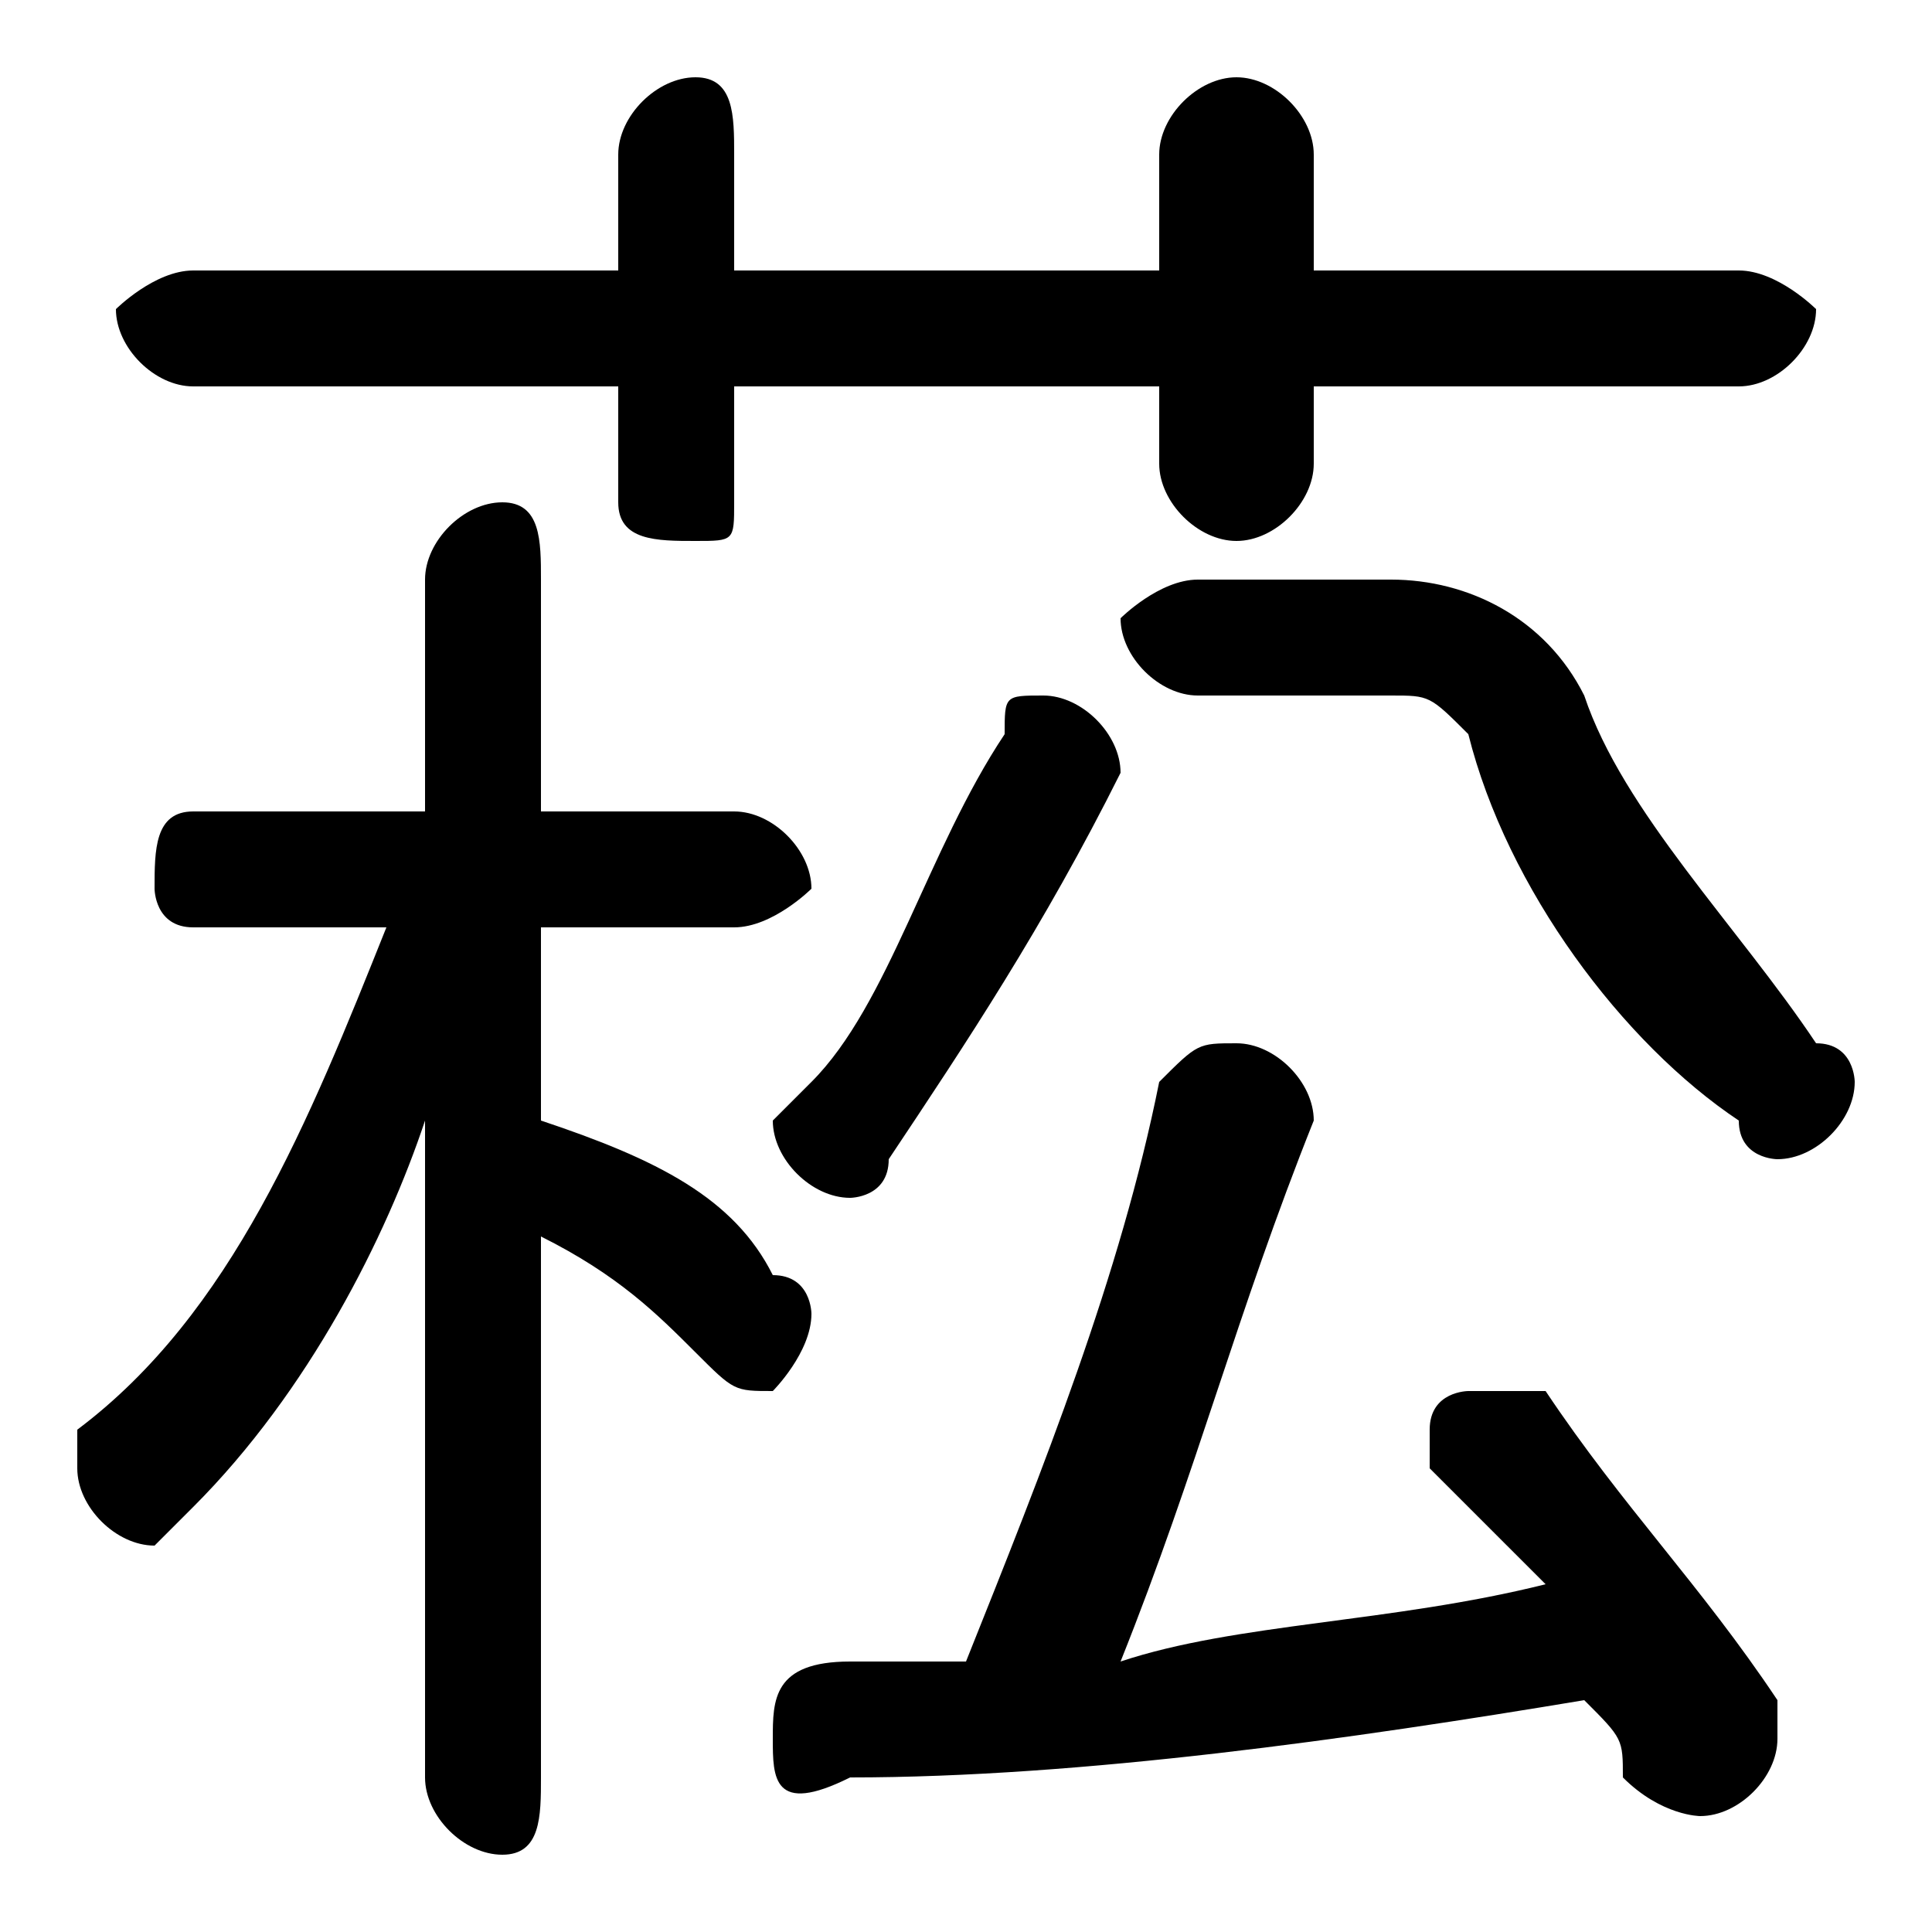 <svg xmlns="http://www.w3.org/2000/svg" viewBox="0 -44.0 50.0 50.0">
    <rect x="0" y="-44.0" width="50.0" height="50.0" fill="#808080" stroke="none"/>
    <g transform="scale(1, -1)">
        <!-- ボディの枠 -->
        <rect x="0" y="-6.0" width="50.0" height="50.0"
            stroke="white" fill="white"/>
        <!-- グリフ座標系の原点 -->
        <circle cx="0" cy="0" r="5" fill="white"/>
        <!-- グリフのアウトライン -->
        <g style="fill:black;stroke:#000000;stroke-width:0;stroke-linecap:round;stroke-linejoin:round;">
        <path d="M 10.0 20.0 C 8.0 15.0 6.0 10.0 2.0 7.0 C 2.0 6.0 2.0 6.0 2.0 6.0 C 2.0 5.0 3.0 4.0 4.0 4.0 C 4.0 4.0 4.0 4.0 5.0 5.0 C 8.0 8.0 10.0 12.0 11.0 15.0 L 11.0 10.0 L 11.0 -2.0 C 11.0 -3.0 12.0 -4.0 13.0 -4.0 C 14.0 -4.0 14.0 -3.0 14.0 -2.0 L 14.0 12.0 C 16.0 11.0 17.0 10.0 18.0 9.0 C 19.0 8.0 19.0 8.0 20.0 8.0 C 20.0 8.0 21.0 9.0 21.0 10.0 C 21.0 10.0 21.0 11.0 20.0 11.0 C 19.0 13.0 17.0 14.0 14.0 15.0 L 14.0 20.0 L 19.0 20.0 C 20.0 20.0 21.0 21.0 21.0 21.0 C 21.0 22.0 20.0 23.0 19.0 23.0 L 14.0 23.0 L 14.0 29.0 C 14.0 30.0 14.0 31.0 13.0 31.0 C 12.0 31.0 11.0 30.0 11.0 29.0 L 11.0 23.0 L 5.0 23.0 C 4.0 23.0 4.0 22.0 4.0 21.0 C 4.0 21.0 4.0 20.0 5.0 20.0 Z M 41.0 0.0 C 42.0 -1.0 42.0 -1.0 42.0 -2.0 C 43.0 -3.0 44.0 -3.0 44.0 -3.0 C 45.0 -3.0 46.0 -2.0 46.0 -1.0 C 46.0 -1.0 46.0 -1.0 46.0 -0.0 C 44.0 3.0 42.0 5.0 40.0 8.0 C 39.0 8.0 39.0 8.0 38.0 8.0 C 38.0 8.0 37.0 8.0 37.0 7.0 C 37.0 7.0 37.0 6.0 37.0 6.0 C 38.0 5.0 39.0 4.0 40.0 3.0 C 36.0 2.0 32.0 2.0 29.0 1.0 C 31.0 6.0 32.0 10.0 34.0 15.0 C 34.0 15.0 34.0 15.0 34.0 15.0 C 34.0 16.0 33.0 17.0 32.0 17.0 C 31.0 17.0 31.0 17.0 30.0 16.0 C 29.0 11.0 27.0 6.0 25.0 1.0 C 24.0 1.0 23.0 1.0 22.0 1.0 C 20.0 1.0 20.0 0.0 20.0 -1.0 C 20.0 -2.0 20.0 -3.0 22.0 -2.0 C 28.0 -2.0 35.0 -1.0 41.0 0.0 Z M 30.0 37.0 L 19.0 37.0 L 19.0 40.0 C 19.0 41.0 19.0 42.0 18.0 42.0 C 17.0 42.0 16.0 41.0 16.0 40.0 L 16.0 37.0 L 5.0 37.0 C 4.0 37.0 3.0 36.0 3.0 36.0 C 3.0 35.0 4.0 34.0 5.0 34.0 L 16.0 34.0 L 16.0 31.0 C 16.0 30.0 17.0 30.0 18.0 30.0 C 19.0 30.0 19.0 30.0 19.0 31.0 L 19.0 34.0 L 30.0 34.0 L 30.0 32.0 C 30.0 31.0 31.0 30.0 32.0 30.0 C 33.0 30.0 34.0 31.0 34.0 32.0 L 34.0 34.0 L 45.0 34.0 C 46.0 34.0 47.0 35.0 47.0 36.0 C 47.0 36.0 46.0 37.0 45.0 37.0 L 34.0 37.0 L 34.0 40.0 C 34.0 41.0 33.0 42.0 32.0 42.0 C 31.0 42.0 30.0 41.0 30.0 40.0 Z M 31.0 29.0 C 30.0 29.0 29.0 28.0 29.0 28.0 C 29.0 27.0 30.0 26.0 31.0 26.0 L 36.0 26.0 C 37.0 26.0 37.0 26.0 38.0 25.0 C 39.0 21.0 42.0 17.0 45.0 15.0 C 45.0 14.0 46.0 14.0 46.0 14.0 C 47.0 14.0 48.0 15.0 48.0 16.0 C 48.0 16.0 48.0 17.0 47.0 17.0 C 45.0 20.0 42.0 23.0 41.0 26.0 C 40.0 28.0 38.0 29.0 36.0 29.0 Z M 26.0 25.0 C 24.0 22.0 23.0 18.0 21.0 16.0 C 20.0 15.0 20.0 15.0 20.0 15.0 C 20.0 14.0 21.0 13.0 22.0 13.0 C 22.0 13.0 23.0 13.0 23.0 14.0 C 25.0 17.0 27.0 20.0 29.0 24.0 C 29.0 24.0 29.0 24.0 29.0 24.0 C 29.0 25.0 28.0 26.0 27.0 26.0 C 26.0 26.0 26.0 26.0 26.0 25.0 Z"/>
    </g>
    </g>
</svg>
